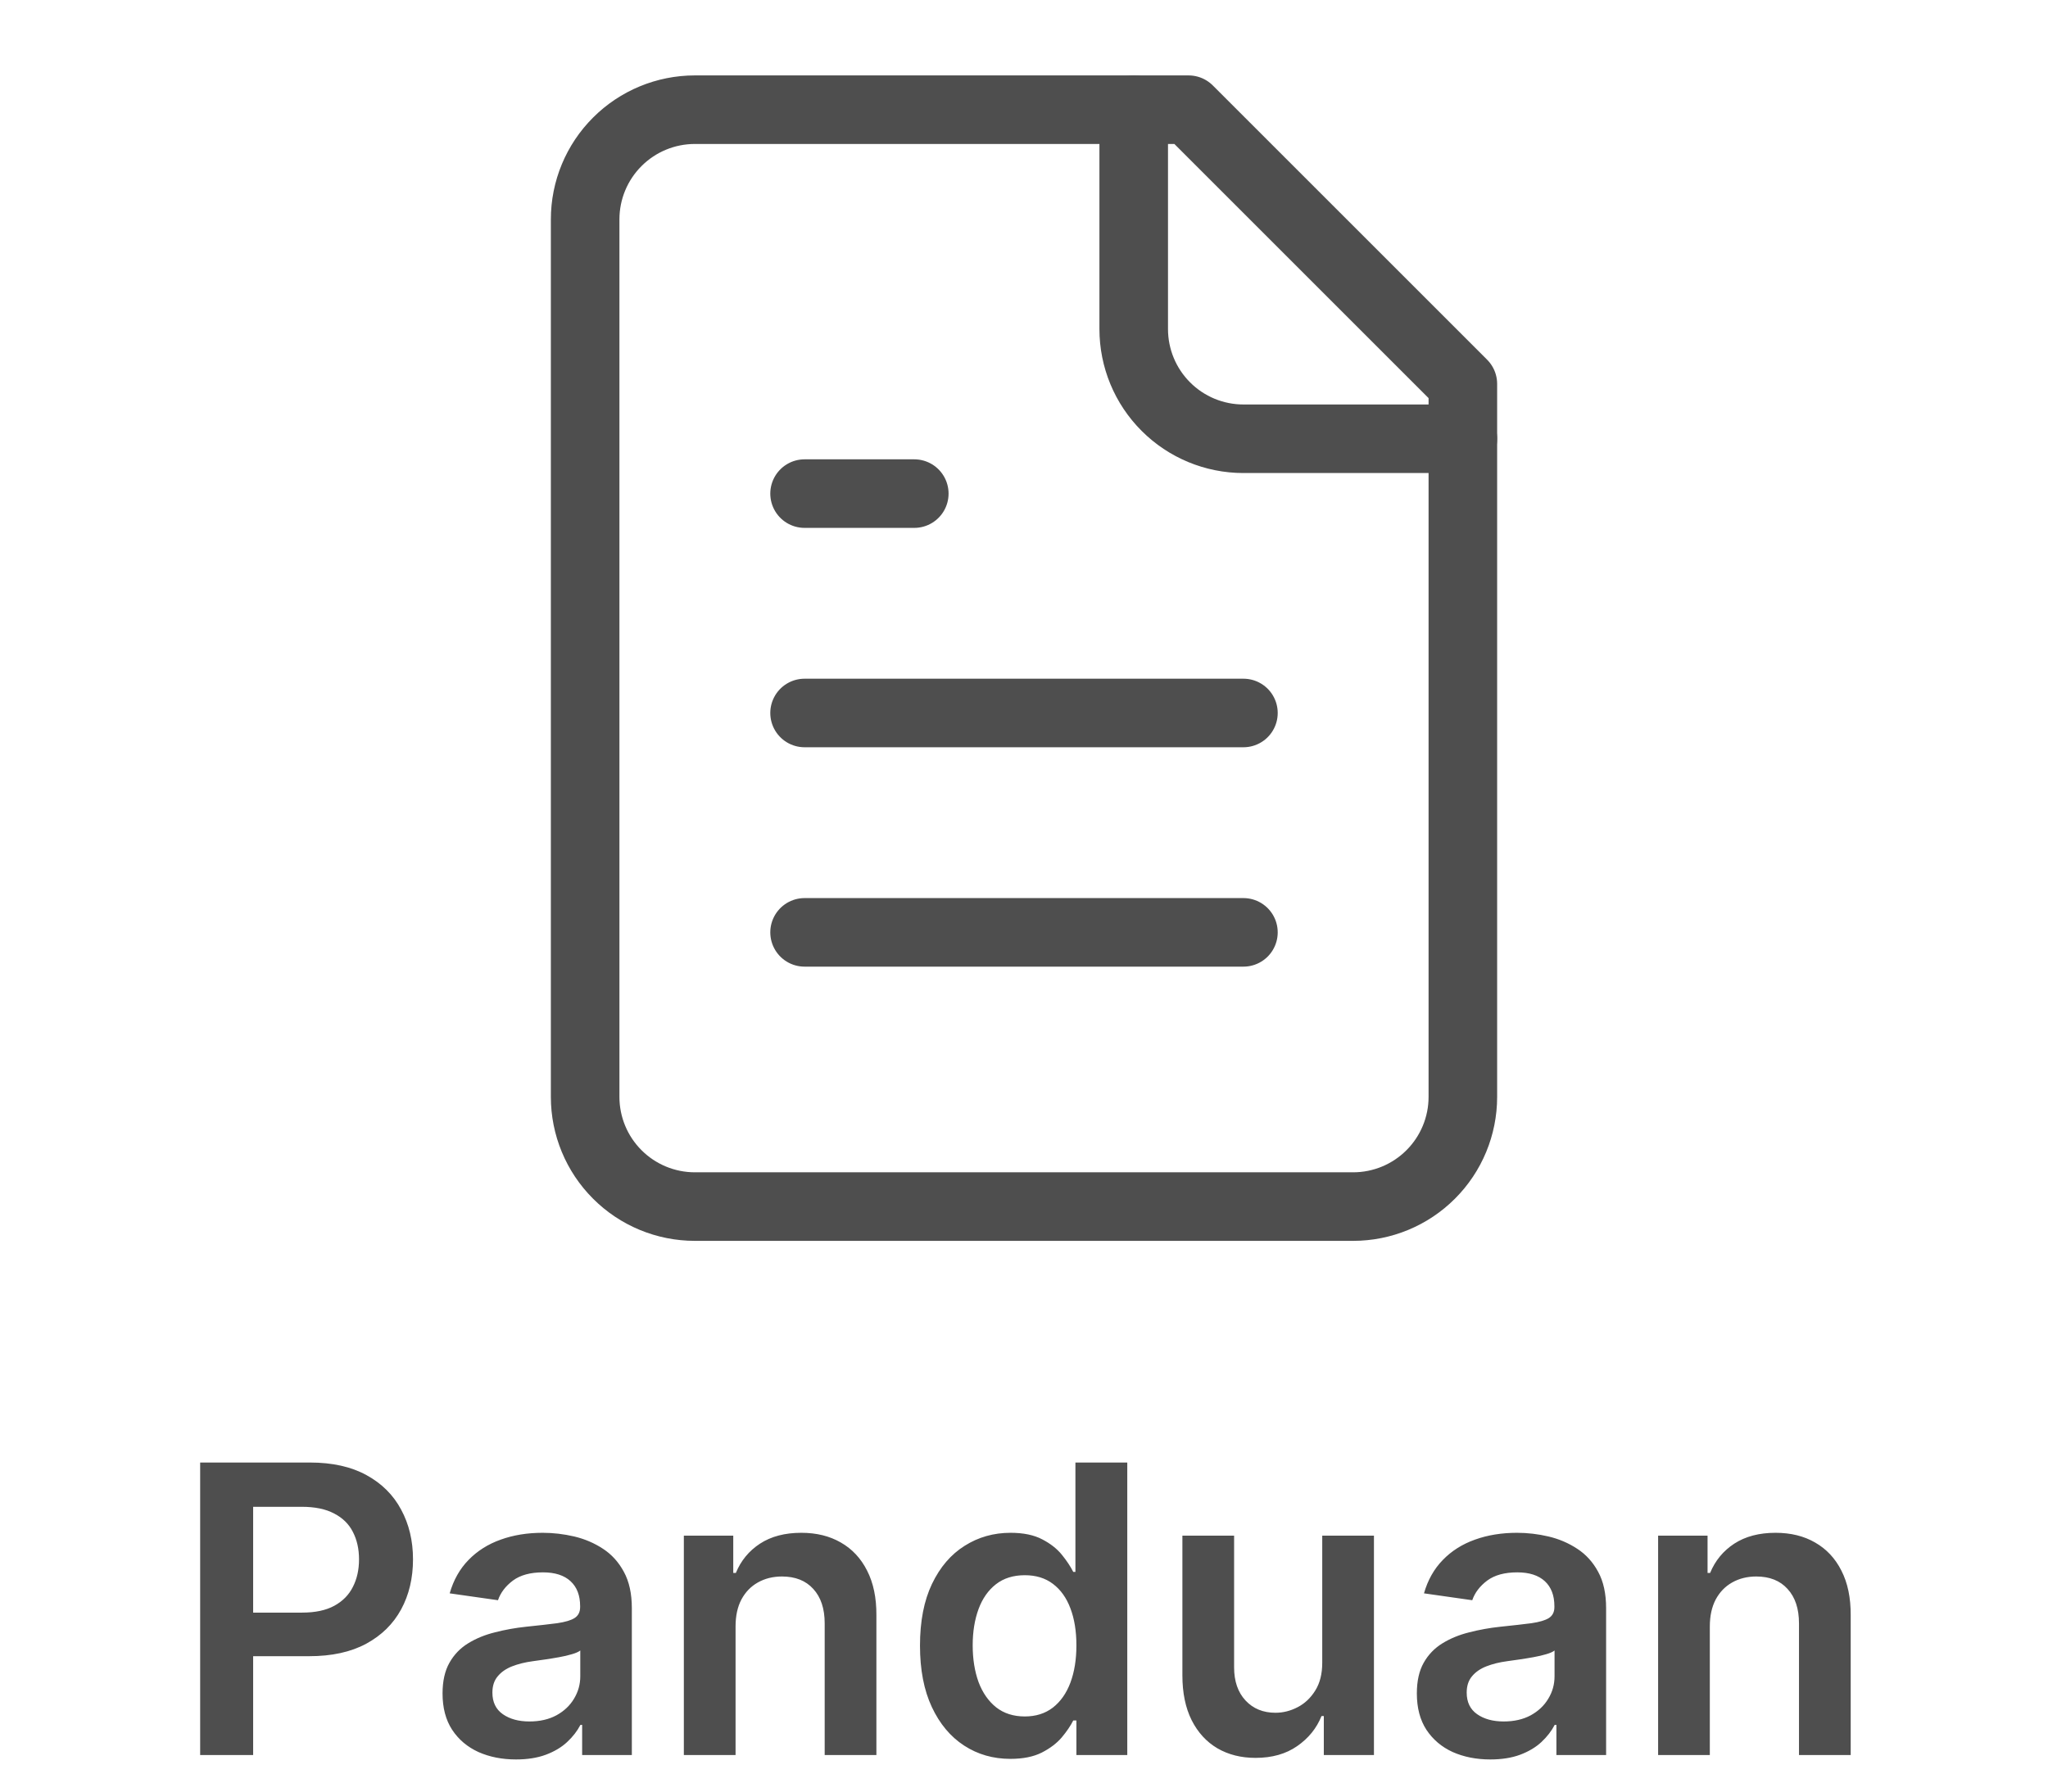 <svg width="56" height="49" viewBox="0 0 56 49" fill="none" xmlns="http://www.w3.org/2000/svg">
<path d="M5.473 48V40H8.473C9.088 40 9.603 40.115 10.02 40.344C10.439 40.573 10.756 40.888 10.969 41.289C11.185 41.688 11.293 42.141 11.293 42.648C11.293 43.161 11.185 43.617 10.969 44.016C10.753 44.414 10.434 44.728 10.012 44.957C9.59 45.184 9.071 45.297 8.454 45.297H6.465V44.105H8.258C8.618 44.105 8.912 44.043 9.141 43.918C9.37 43.793 9.54 43.621 9.649 43.402C9.761 43.184 9.817 42.932 9.817 42.648C9.817 42.365 9.761 42.115 9.649 41.898C9.54 41.682 9.369 41.514 9.137 41.395C8.908 41.272 8.612 41.211 8.25 41.211H6.922V48H5.473ZM14.109 48.121C13.729 48.121 13.386 48.053 13.082 47.918C12.78 47.78 12.54 47.577 12.363 47.309C12.188 47.04 12.101 46.71 12.101 46.316C12.101 45.978 12.164 45.698 12.289 45.477C12.414 45.255 12.584 45.078 12.8 44.945C13.016 44.812 13.26 44.712 13.531 44.645C13.804 44.574 14.087 44.523 14.378 44.492C14.73 44.456 15.015 44.423 15.234 44.395C15.453 44.363 15.611 44.316 15.71 44.254C15.812 44.189 15.863 44.089 15.863 43.953V43.93C15.863 43.635 15.776 43.408 15.601 43.246C15.427 43.085 15.175 43.004 14.847 43.004C14.501 43.004 14.226 43.079 14.023 43.23C13.822 43.382 13.687 43.56 13.617 43.766L12.296 43.578C12.401 43.214 12.572 42.909 12.812 42.664C13.052 42.417 13.345 42.232 13.691 42.109C14.037 41.984 14.42 41.922 14.839 41.922C15.128 41.922 15.416 41.956 15.703 42.023C15.989 42.091 16.251 42.203 16.488 42.359C16.725 42.513 16.915 42.723 17.058 42.988C17.204 43.254 17.277 43.586 17.277 43.984V48H15.918V47.176H15.871C15.785 47.342 15.664 47.499 15.507 47.645C15.354 47.788 15.16 47.904 14.925 47.992C14.694 48.078 14.421 48.121 14.109 48.121ZM14.476 47.082C14.76 47.082 15.006 47.026 15.214 46.914C15.423 46.8 15.583 46.648 15.695 46.461C15.809 46.273 15.867 46.069 15.867 45.848V45.141C15.822 45.177 15.747 45.211 15.64 45.242C15.536 45.273 15.419 45.301 15.289 45.324C15.158 45.348 15.03 45.368 14.902 45.387C14.774 45.405 14.664 45.421 14.57 45.434C14.359 45.462 14.17 45.509 14.003 45.574C13.837 45.639 13.705 45.73 13.609 45.848C13.512 45.962 13.464 46.111 13.464 46.293C13.464 46.553 13.559 46.75 13.749 46.883C13.94 47.016 14.182 47.082 14.476 47.082ZM20.113 44.484V48H18.699V42H20.05V43.02H20.121C20.259 42.684 20.479 42.417 20.781 42.219C21.085 42.021 21.462 41.922 21.91 41.922C22.324 41.922 22.684 42.01 22.992 42.188C23.302 42.365 23.541 42.621 23.71 42.957C23.882 43.293 23.967 43.7 23.964 44.18V48H22.55V44.398C22.55 43.997 22.446 43.684 22.238 43.457C22.032 43.23 21.747 43.117 21.382 43.117C21.135 43.117 20.915 43.172 20.722 43.281C20.532 43.388 20.382 43.543 20.273 43.746C20.166 43.949 20.113 44.195 20.113 44.484ZM27.628 48.105C27.157 48.105 26.735 47.984 26.363 47.742C25.99 47.5 25.696 47.148 25.48 46.688C25.264 46.227 25.156 45.667 25.156 45.008C25.156 44.341 25.265 43.779 25.484 43.32C25.705 42.859 26.003 42.512 26.378 42.277C26.753 42.04 27.171 41.922 27.632 41.922C27.984 41.922 28.273 41.982 28.5 42.102C28.726 42.219 28.906 42.361 29.039 42.527C29.171 42.691 29.274 42.846 29.347 42.992H29.406V40H30.824V48H29.433V47.055H29.347C29.274 47.2 29.169 47.355 29.031 47.52C28.893 47.681 28.71 47.819 28.484 47.934C28.257 48.048 27.972 48.105 27.628 48.105ZM28.023 46.945C28.322 46.945 28.578 46.865 28.789 46.703C29 46.539 29.16 46.311 29.269 46.02C29.378 45.728 29.433 45.388 29.433 45C29.433 44.612 29.378 44.275 29.269 43.988C29.162 43.702 29.003 43.479 28.793 43.32C28.584 43.161 28.328 43.082 28.023 43.082C27.708 43.082 27.445 43.164 27.234 43.328C27.023 43.492 26.864 43.719 26.757 44.008C26.651 44.297 26.597 44.628 26.597 45C26.597 45.375 26.651 45.71 26.757 46.004C26.867 46.296 27.027 46.526 27.238 46.695C27.451 46.862 27.713 46.945 28.023 46.945ZM36.155 45.477V42H37.569V48H36.198V46.934H36.135C36 47.27 35.777 47.544 35.467 47.758C35.16 47.971 34.781 48.078 34.331 48.078C33.937 48.078 33.59 47.991 33.288 47.816C32.988 47.639 32.754 47.383 32.584 47.047C32.415 46.708 32.331 46.3 32.331 45.82V42H33.745V45.602C33.745 45.982 33.849 46.284 34.057 46.508C34.266 46.732 34.539 46.844 34.877 46.844C35.086 46.844 35.288 46.793 35.483 46.691C35.678 46.59 35.838 46.439 35.963 46.238C36.091 46.035 36.155 45.781 36.155 45.477ZM40.749 48.121C40.369 48.121 40.027 48.053 39.722 47.918C39.42 47.78 39.181 47.577 39.003 47.309C38.829 47.04 38.742 46.71 38.742 46.316C38.742 45.978 38.804 45.698 38.929 45.477C39.054 45.255 39.225 45.078 39.441 44.945C39.657 44.812 39.901 44.712 40.171 44.645C40.445 44.574 40.727 44.523 41.019 44.492C41.371 44.456 41.656 44.423 41.874 44.395C42.093 44.363 42.252 44.316 42.351 44.254C42.453 44.189 42.503 44.089 42.503 43.953V43.93C42.503 43.635 42.416 43.408 42.242 43.246C42.067 43.085 41.816 43.004 41.488 43.004C41.141 43.004 40.867 43.079 40.664 43.23C40.463 43.382 40.328 43.56 40.257 43.766L38.937 43.578C39.041 43.214 39.213 42.909 39.453 42.664C39.692 42.417 39.985 42.232 40.331 42.109C40.678 41.984 41.061 41.922 41.48 41.922C41.769 41.922 42.057 41.956 42.343 42.023C42.63 42.091 42.891 42.203 43.128 42.359C43.365 42.513 43.556 42.723 43.699 42.988C43.845 43.254 43.917 43.586 43.917 43.984V48H42.558V47.176H42.511C42.425 47.342 42.304 47.499 42.148 47.645C41.994 47.788 41.8 47.904 41.566 47.992C41.334 48.078 41.062 48.121 40.749 48.121ZM41.117 47.082C41.401 47.082 41.647 47.026 41.855 46.914C42.063 46.8 42.224 46.648 42.335 46.461C42.45 46.273 42.507 46.069 42.507 45.848V45.141C42.463 45.177 42.388 45.211 42.281 45.242C42.177 45.273 42.059 45.301 41.929 45.324C41.799 45.348 41.67 45.368 41.542 45.387C41.415 45.405 41.304 45.421 41.21 45.434C40.999 45.462 40.811 45.509 40.644 45.574C40.477 45.639 40.346 45.73 40.249 45.848C40.153 45.962 40.105 46.111 40.105 46.293C40.105 46.553 40.2 46.75 40.39 46.883C40.58 47.016 40.822 47.082 41.117 47.082ZM46.753 44.484V48H45.339V42H46.691V43.02H46.761C46.899 42.684 47.119 42.417 47.421 42.219C47.726 42.021 48.102 41.922 48.55 41.922C48.964 41.922 49.325 42.01 49.632 42.188C49.942 42.365 50.182 42.621 50.351 42.957C50.523 43.293 50.608 43.7 50.605 44.18V48H49.191V44.398C49.191 43.997 49.087 43.684 48.878 43.457C48.673 43.23 48.388 43.117 48.023 43.117C47.776 43.117 47.556 43.172 47.363 43.281C47.173 43.388 47.023 43.543 46.914 43.746C46.807 43.949 46.753 44.195 46.753 44.484Z" fill="#4E4E4E"/>
<g clip-path="url(#clip0_913_4341)">
<path d="M32.5 3H19C18.204 3 17.441 3.316 16.879 3.879C16.316 4.441 16 5.204 16 6V30C16 30.796 16.316 31.559 16.879 32.121C17.441 32.684 18.204 33 19 33H37C37.796 33 38.559 32.684 39.121 32.121C39.684 31.559 40 30.796 40 30V10.5L32.5 3Z" stroke="#4E4E4E" stroke-width="1.875" stroke-linecap="round" stroke-linejoin="round"/>
<path d="M31 3V9C31 9.796 31.316 10.559 31.879 11.121C32.441 11.684 33.204 12 34 12H40" stroke="#4E4E4E" stroke-width="1.875" stroke-linecap="round" stroke-linejoin="round"/>
<path d="M25 13.5H22" stroke="#4E4E4E" stroke-width="1.875" stroke-linecap="round" stroke-linejoin="round"/>
<path d="M34 19.5H22" stroke="#4E4E4E" stroke-width="1.875" stroke-linecap="round" stroke-linejoin="round"/>
<path d="M34 25.5H22" stroke="#4E4E4E" stroke-width="1.875" stroke-linecap="round" stroke-linejoin="round"/>
</g>
<defs>
<clipPath id="clip0_913_4341">
<rect width="36" height="36" fill="white" transform="translate(10)"/>
</clipPath>
</defs>
</svg>
